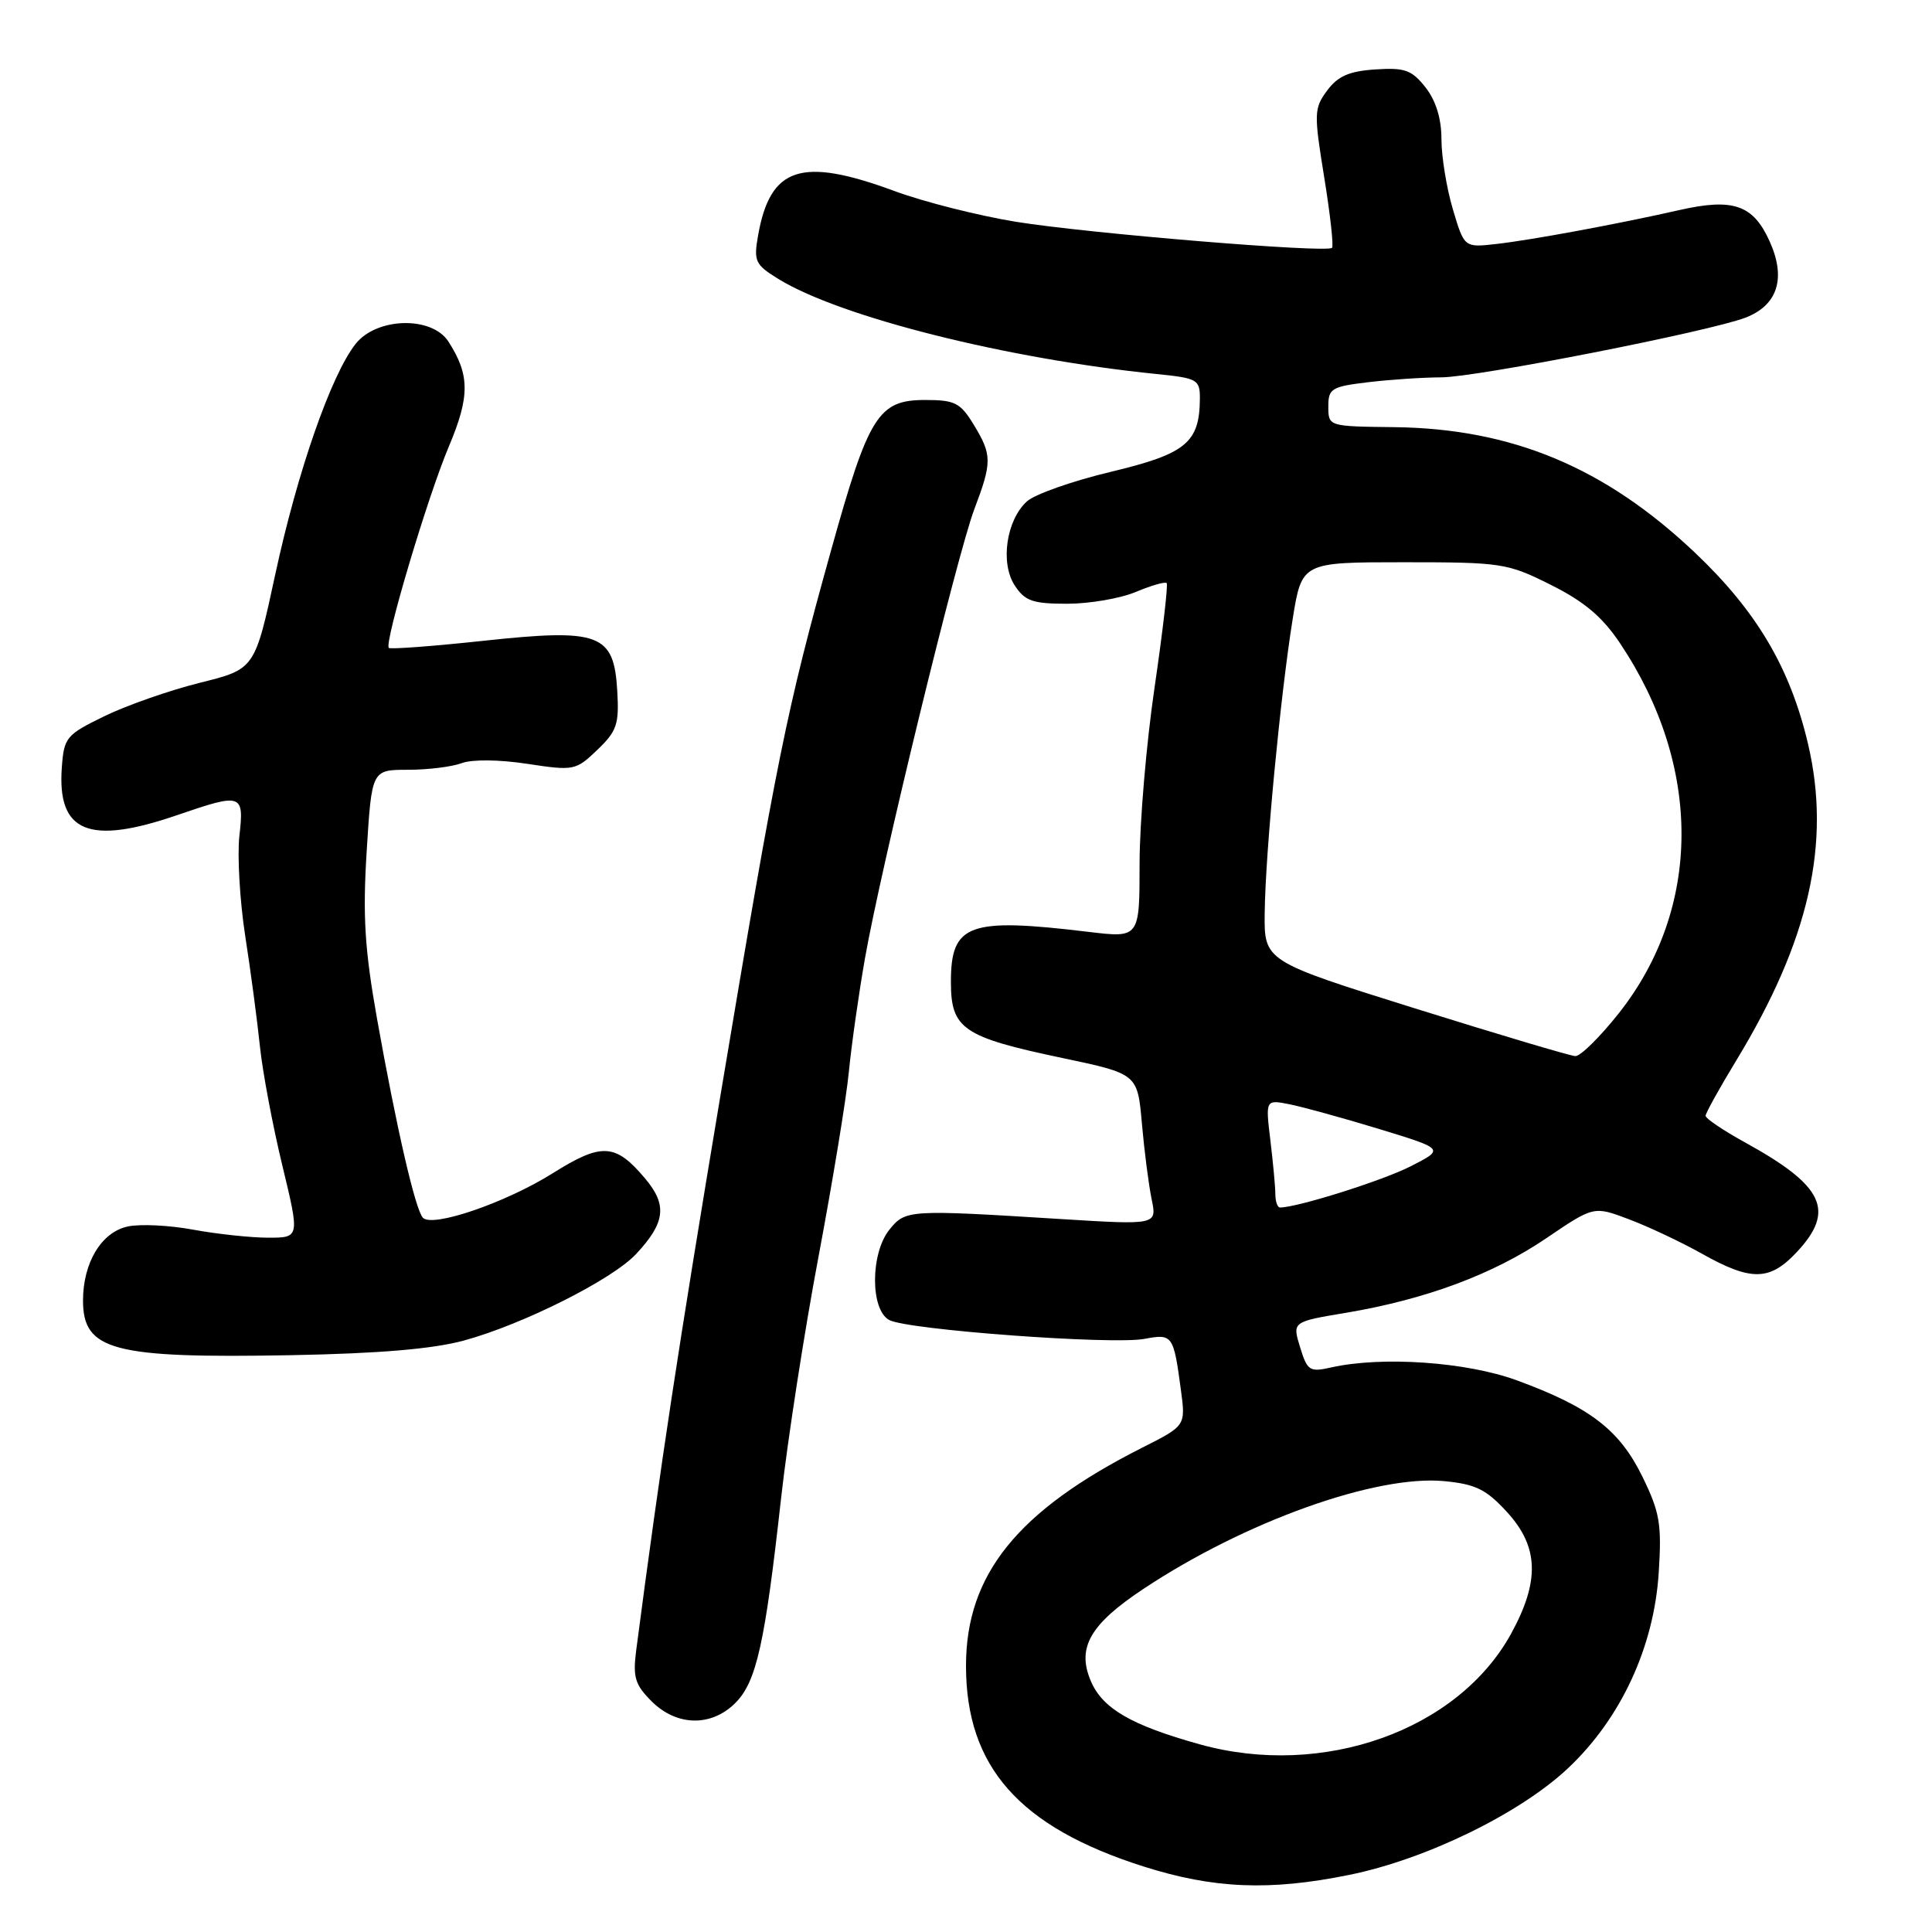 <?xml version="1.0" encoding="UTF-8" standalone="no"?>
<!DOCTYPE svg PUBLIC "-//W3C//DTD SVG 1.1//EN" "http://www.w3.org/Graphics/SVG/1.1/DTD/svg11.dtd" >
<svg xmlns="http://www.w3.org/2000/svg" xmlns:xlink="http://www.w3.org/1999/xlink" version="1.1" viewBox="0 0 256 256">
 <g >
 <path fill="currentColor"
d=" M 178.79 248.43 C 188.95 246.37 201.38 240.31 207.77 234.30 C 214.76 227.73 219.16 218.26 219.79 208.39 C 220.20 201.93 219.94 200.40 217.62 195.65 C 214.58 189.45 210.67 186.45 200.98 182.90 C 194.33 180.46 183.14 179.68 176.40 181.19 C 173.53 181.84 173.23 181.64 172.27 178.52 C 171.23 175.14 171.23 175.14 178.37 173.95 C 188.93 172.17 197.86 168.85 204.91 164.06 C 211.19 159.80 211.19 159.80 215.84 161.56 C 218.40 162.52 222.79 164.59 225.58 166.16 C 232.07 169.79 234.51 169.74 238.10 165.89 C 243.22 160.41 241.67 157.13 231.25 151.39 C 228.36 149.80 226.00 148.21 226.00 147.85 C 226.00 147.50 227.83 144.19 230.07 140.51 C 239.73 124.61 242.65 111.71 239.58 98.60 C 237.21 88.49 232.77 80.99 224.60 73.24 C 212.66 61.93 200.35 56.79 184.76 56.60 C 176.03 56.50 176.02 56.50 176.01 53.89 C 176.00 51.49 176.42 51.23 181.25 50.65 C 184.14 50.30 188.53 50.01 191.00 50.00 C 195.68 49.98 226.42 43.94 231.26 42.10 C 235.55 40.46 236.70 36.88 234.49 31.99 C 232.31 27.14 229.67 26.22 222.55 27.83 C 214.60 29.64 202.90 31.81 198.26 32.33 C 194.02 32.81 194.02 32.81 192.51 27.72 C 191.68 24.93 191.00 20.75 191.00 18.45 C 191.00 15.71 190.27 13.35 188.89 11.58 C 187.06 9.27 186.16 8.94 182.24 9.20 C 178.76 9.43 177.27 10.09 175.85 12.00 C 174.11 14.36 174.09 15.02 175.46 23.46 C 176.26 28.39 176.73 32.61 176.50 32.84 C 175.79 33.54 144.24 30.94 134.63 29.39 C 129.65 28.58 122.41 26.75 118.54 25.32 C 106.17 20.75 102.06 22.09 100.45 31.20 C 99.85 34.62 100.05 35.06 103.15 36.97 C 111.35 42.01 133.40 47.55 153.25 49.56 C 158.68 50.11 159.00 50.29 158.99 52.82 C 158.95 58.66 157.16 60.13 147.23 62.51 C 142.14 63.72 137.12 65.49 136.08 66.43 C 133.34 68.91 132.51 74.61 134.46 77.58 C 135.81 79.64 136.84 80.00 141.40 80.00 C 144.35 80.00 148.43 79.30 150.49 78.44 C 152.54 77.58 154.38 77.05 154.59 77.26 C 154.79 77.46 154.07 83.68 152.99 91.06 C 151.90 98.45 151.01 108.95 151.00 114.39 C 151.00 124.29 151.00 124.29 144.25 123.48 C 128.34 121.56 126.00 122.41 126.00 130.10 C 126.00 136.34 127.57 137.41 140.76 140.19 C 150.73 142.29 150.73 142.29 151.31 148.90 C 151.63 152.53 152.21 157.03 152.60 158.91 C 153.31 162.32 153.31 162.32 140.41 161.52 C 120.37 160.27 119.99 160.30 117.87 162.91 C 115.32 166.06 115.30 173.55 117.83 174.91 C 120.25 176.21 147.35 178.21 151.63 177.41 C 155.38 176.71 155.50 176.87 156.48 184.21 C 157.11 188.92 157.11 188.92 151.30 191.85 C 134.82 200.18 128.00 208.63 128.00 220.73 C 128.00 234.10 135.05 242.08 151.50 247.31 C 160.80 250.27 168.25 250.58 178.79 248.43 Z  M 97.44 225.65 C 100.23 222.86 101.36 217.80 103.50 198.50 C 104.36 190.80 106.59 176.40 108.46 166.50 C 110.32 156.60 112.14 145.57 112.48 142.00 C 112.83 138.43 113.79 131.68 114.61 127.00 C 116.71 115.02 126.82 73.50 129.10 67.48 C 131.47 61.22 131.46 60.27 129.01 56.25 C 127.25 53.37 126.53 53.00 122.59 53.00 C 116.37 53.00 115.10 55.03 110.10 73.00 C 104.22 94.10 102.98 100.23 95.49 145.00 C 89.85 178.74 87.58 193.65 84.30 218.67 C 83.84 222.23 84.14 223.23 86.33 225.42 C 89.66 228.75 94.25 228.84 97.44 225.65 Z  M 61.50 177.62 C 69.30 175.49 81.11 169.56 84.28 166.17 C 88.16 162.02 88.45 159.68 85.49 156.17 C 81.55 151.48 79.74 151.38 73.24 155.46 C 67.00 159.38 57.26 162.71 56.03 161.35 C 55.02 160.24 52.53 149.41 49.96 135.00 C 48.32 125.76 48.05 121.38 48.59 112.75 C 49.26 102.00 49.26 102.00 54.06 102.00 C 56.71 102.00 59.91 101.60 61.18 101.12 C 62.54 100.61 66.13 100.64 69.86 101.21 C 76.05 102.15 76.29 102.10 79.15 99.36 C 81.75 96.87 82.05 95.96 81.79 91.55 C 81.35 83.95 79.49 83.25 64.05 84.91 C 57.36 85.63 51.72 86.05 51.52 85.85 C 50.88 85.22 56.67 65.79 59.48 59.15 C 62.28 52.52 62.26 49.66 59.41 45.25 C 57.21 41.85 49.90 42.04 47.11 45.58 C 43.86 49.72 39.41 62.50 36.48 76.08 C 33.77 88.66 33.77 88.66 26.49 90.47 C 22.48 91.47 16.79 93.46 13.85 94.89 C 8.76 97.37 8.48 97.71 8.19 101.71 C 7.57 110.30 11.78 112.03 23.50 108.00 C 32.06 105.06 32.36 105.15 31.72 110.75 C 31.43 113.36 31.77 119.33 32.49 124.00 C 33.22 128.68 34.09 135.26 34.44 138.64 C 34.79 142.01 36.12 149.10 37.40 154.39 C 39.72 164.00 39.72 164.00 35.54 164.00 C 33.25 164.00 28.78 163.52 25.61 162.94 C 22.45 162.35 18.53 162.16 16.91 162.52 C 13.43 163.28 11.00 167.32 11.00 172.33 C 11.00 178.95 14.97 180.00 38.50 179.57 C 50.27 179.35 57.35 178.75 61.50 177.62 Z  M 159.00 231.14 C 149.87 228.60 146.06 226.38 144.52 222.70 C 142.67 218.31 144.44 215.23 151.52 210.53 C 164.96 201.61 182.33 195.39 191.39 196.26 C 195.53 196.66 196.94 197.35 199.69 200.36 C 203.90 204.95 204.05 209.50 200.23 216.47 C 193.18 229.30 175.29 235.67 159.00 231.14 Z  M 168.99 158.25 C 168.99 157.29 168.69 154.07 168.33 151.09 C 167.68 145.69 167.68 145.69 170.91 146.33 C 172.68 146.69 178.03 148.16 182.78 149.61 C 191.42 152.25 191.42 152.25 186.90 154.55 C 183.17 156.45 171.89 160.00 169.61 160.00 C 169.27 160.00 169.00 159.21 168.99 158.25 Z  M 187.50 133.62 C 167.50 127.36 167.50 127.36 167.58 120.93 C 167.67 113.00 169.67 92.07 171.29 82.00 C 172.50 74.50 172.50 74.50 186.00 74.50 C 199.00 74.50 199.72 74.61 205.50 77.50 C 209.94 79.72 212.33 81.74 214.68 85.26 C 225.58 101.56 225.51 120.33 214.51 134.25 C 212.01 137.41 209.41 139.97 208.74 139.94 C 208.06 139.91 198.50 137.06 187.50 133.62 Z "/>
</g>
</svg>